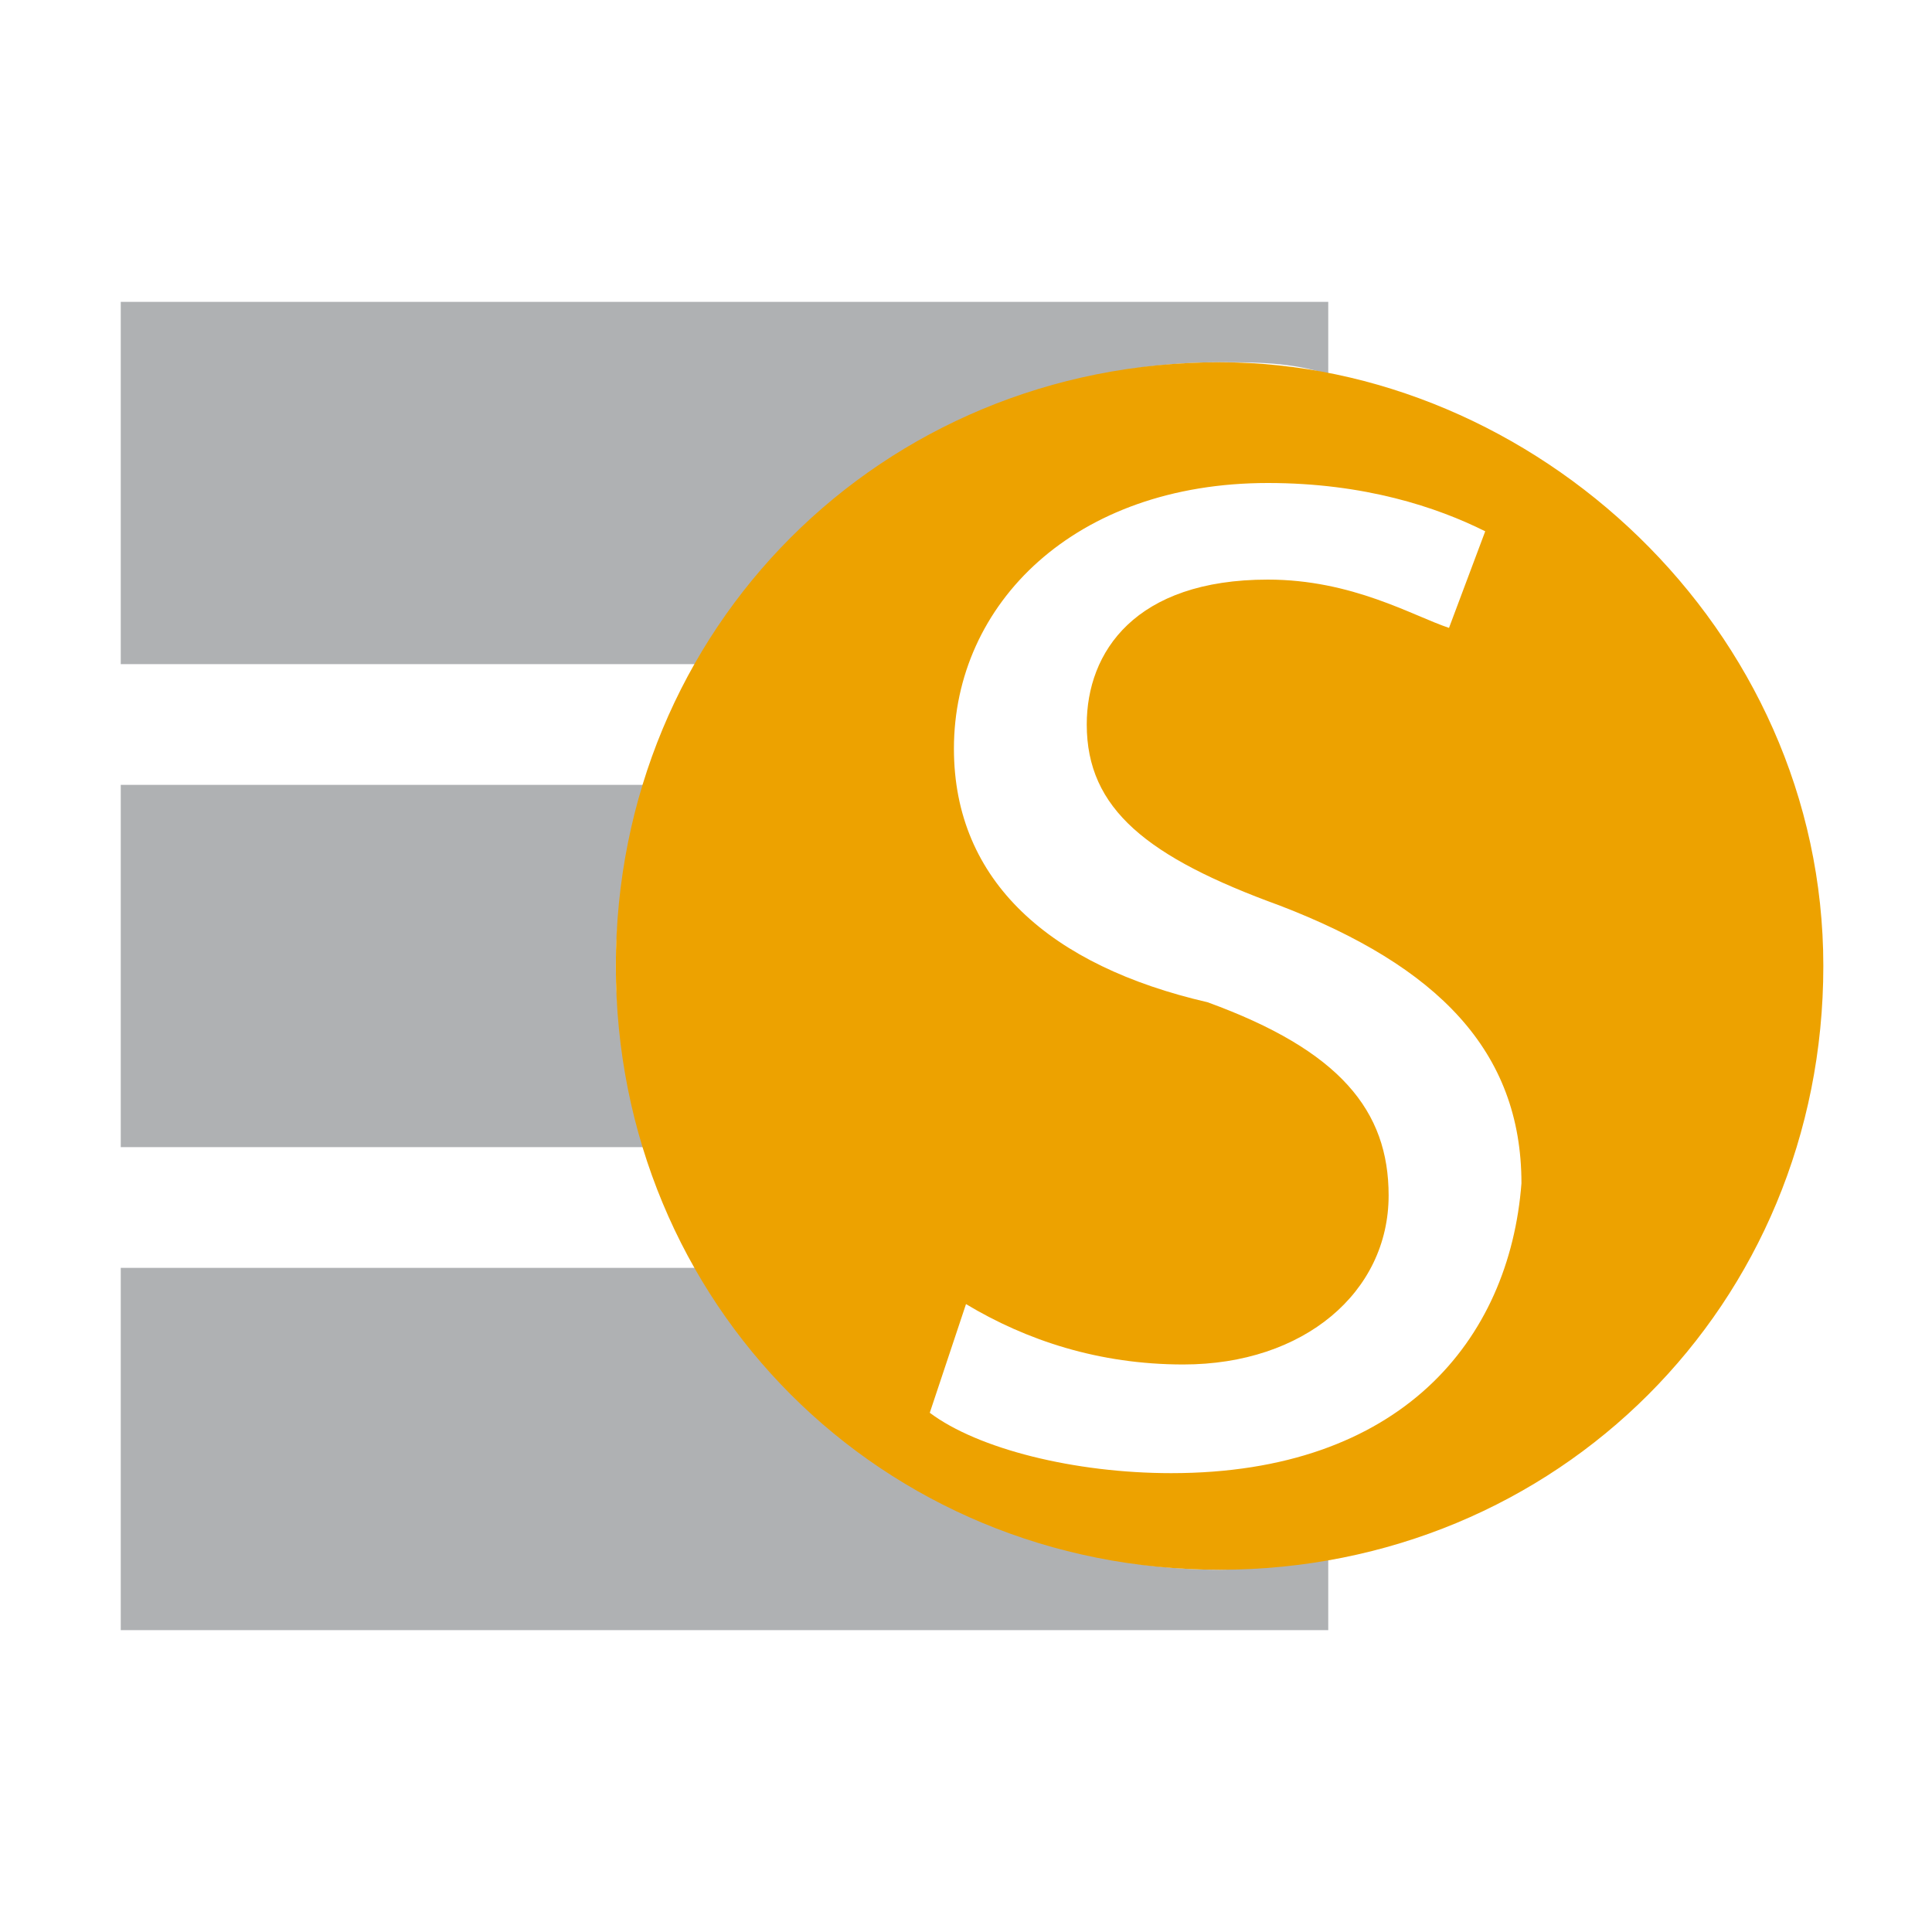 <?xml version="1.0" encoding="utf-8"?>
<svg version="1.1" xmlns="http://www.w3.org/2000/svg" width="16" height="16" viewBox="0 0 16 16">
<path fill="#AFB1B3" d="M5.1,8c0-0.5,0.1-1,0.3-1.5H1v3h4.4C5.2,9,5.1,8.5,5.1,8z"/>
<path fill="#AFB1B3" d="M10.1,3c0.3,0,0.6,0,0.9,0.1V2.5H1v3h4.9C6.7,4,8.3,3,10.1,3z"/>
<path fill="#AFB1B3" d="M10.1,13c-1.8,0-3.4-1-4.3-2.5H1v3h10v-0.6C10.7,12.9,10.4,13,10.1,13z"/>
<path fill="#EDA200" d="M10.1,3c-2.8,0-5,2.2-5,5s2.2,5,5,5s5-2.2,5-5S12.7,3,10.1,3z M9.7,12.2c-0.8,0-1.6-0.2-2-0.5L8,10.8
	c0.5,0.3,1.1,0.5,1.8,0.5c1,0,1.7-0.6,1.7-1.4c0-0.7-0.4-1.2-1.5-1.6C8.7,8,7.9,7.3,7.9,6.2c0-1.2,1-2.2,2.6-2.2
	c0.8,0,1.4,0.2,1.8,0.4l-0.3,0.8c-0.3-0.1-0.8-0.4-1.5-0.4c-1.1,0-1.5,0.6-1.5,1.2c0,0.7,0.5,1.1,1.6,1.5c1.3,0.5,2,1.2,2,2.3
	C12.5,11.1,11.6,12.2,9.7,12.2z"/>
</svg>
